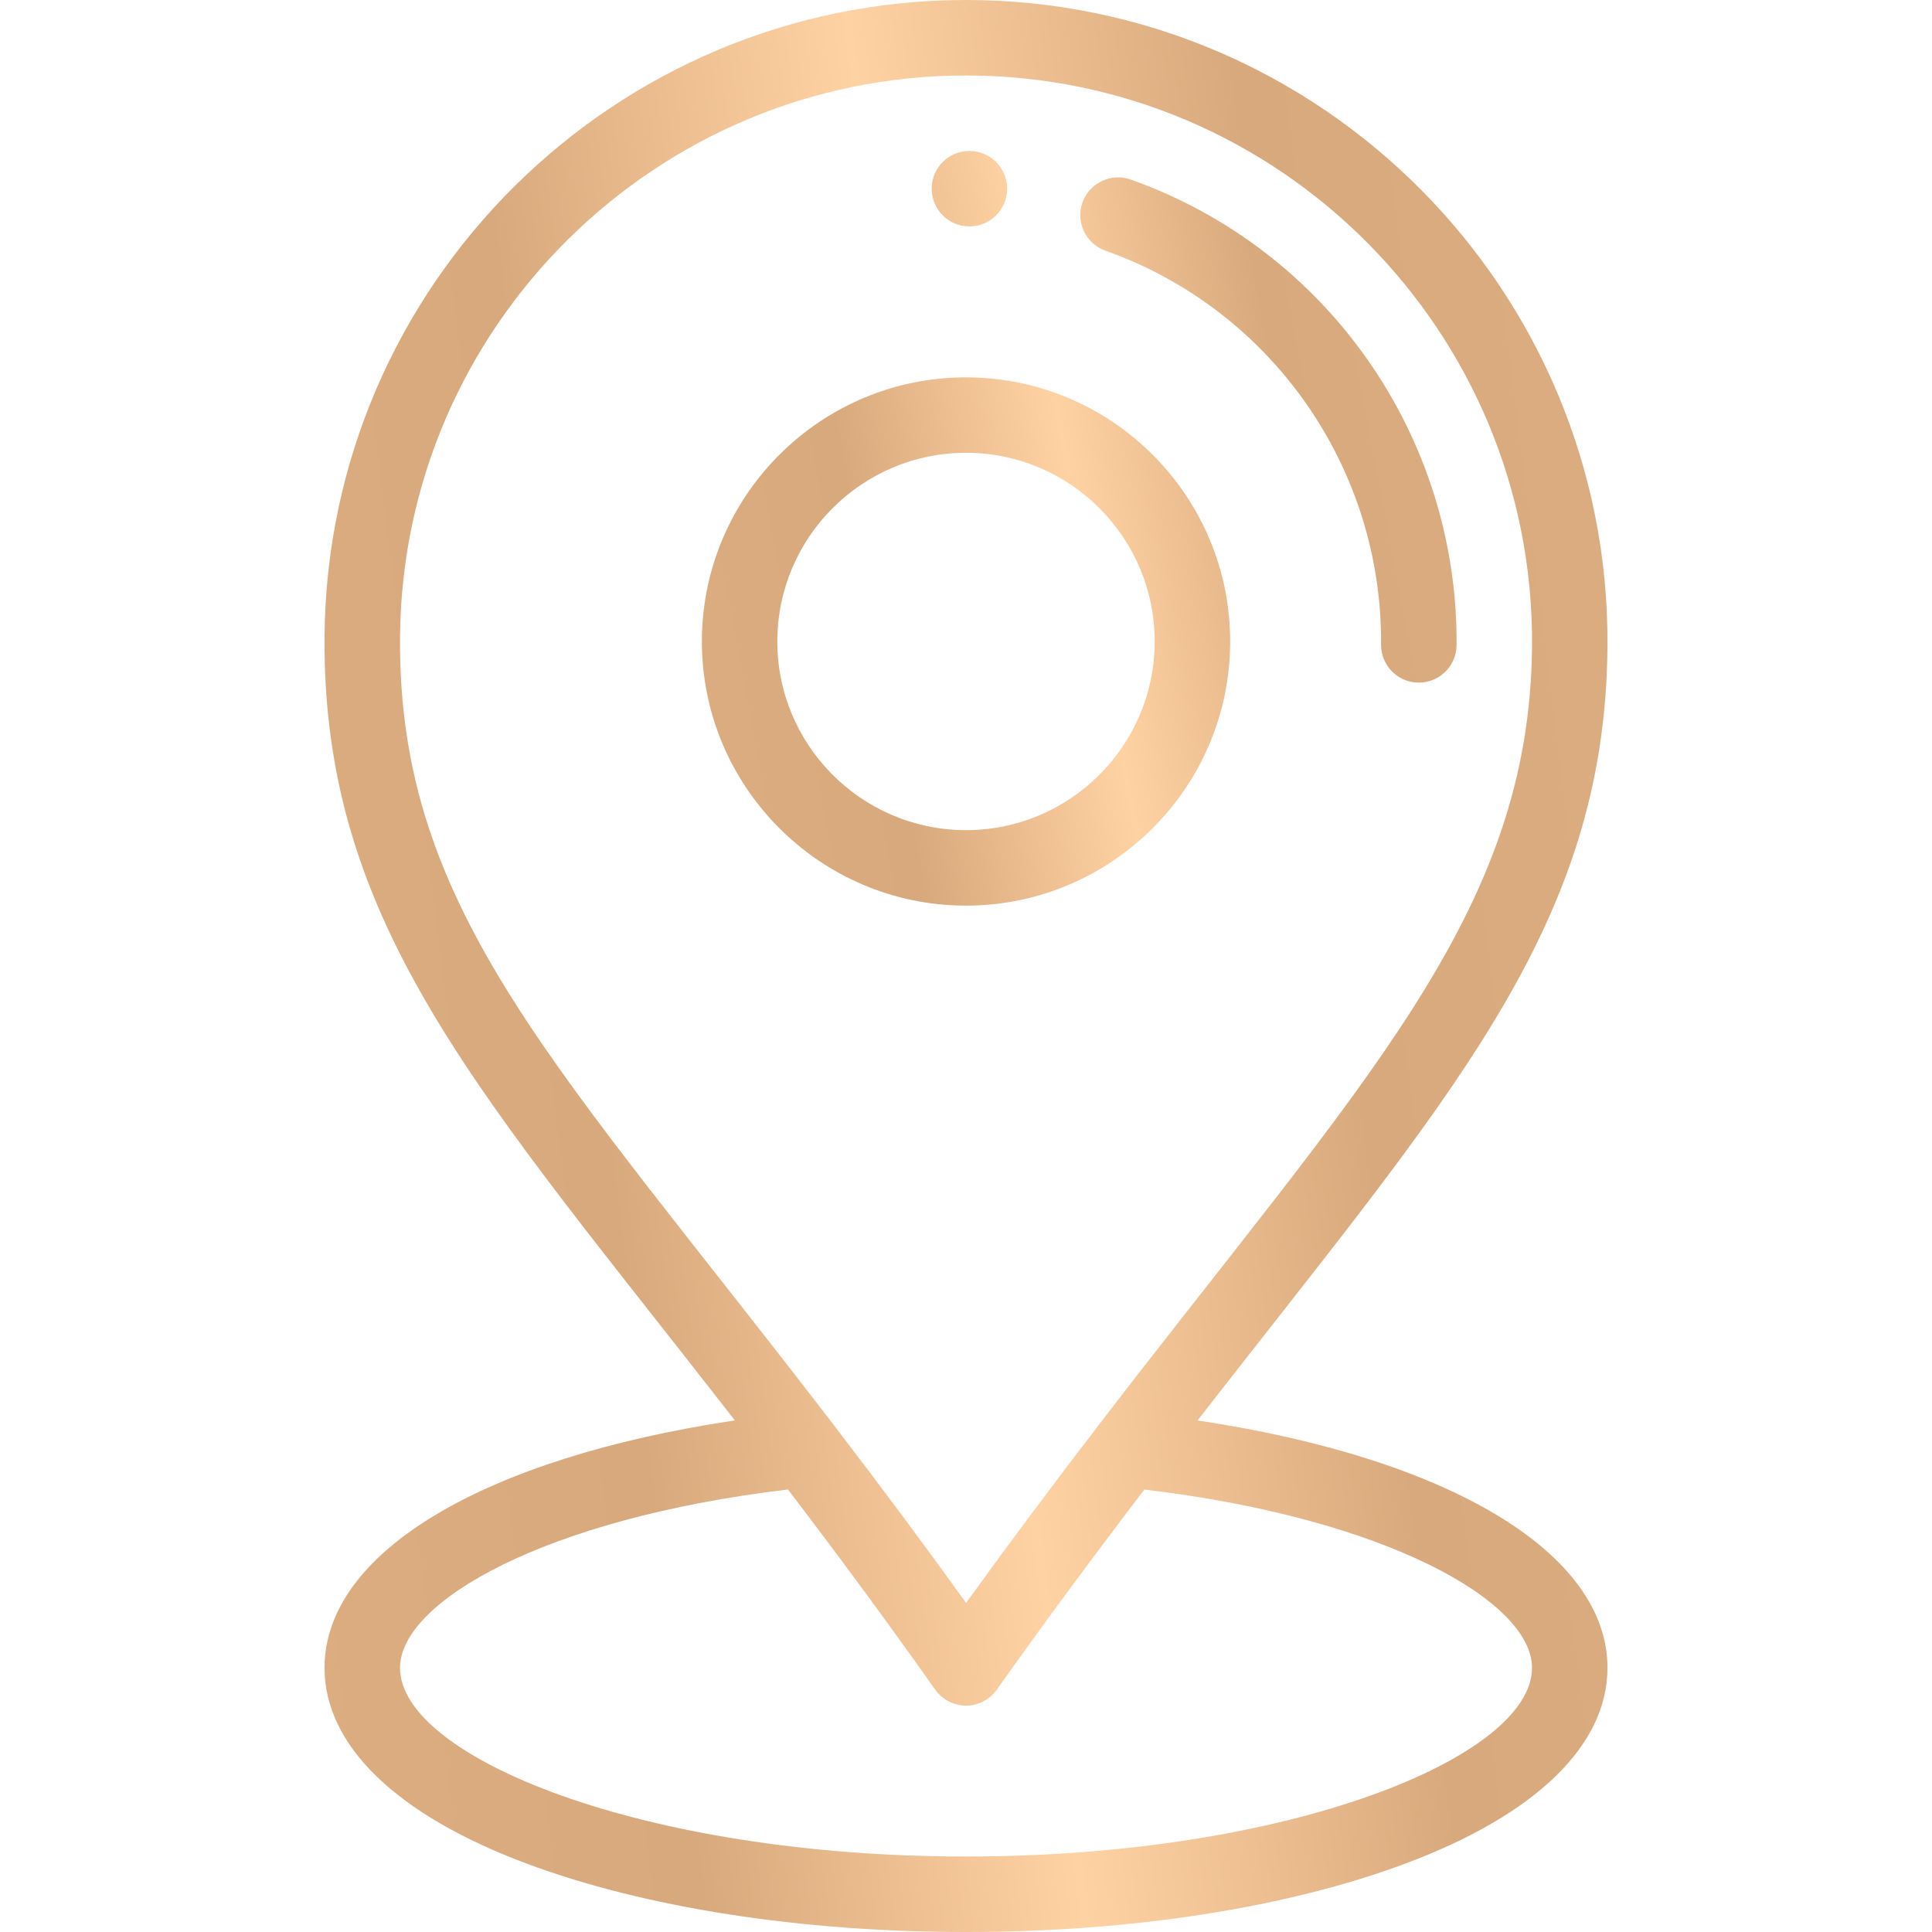 <svg width="44" height="44" viewBox="0 0 44 44" fill="none" xmlns="http://www.w3.org/2000/svg">
<path d="M22.084 3.438C21.609 3.434 21.221 3.817 21.218 4.291C21.215 4.765 21.596 5.153 22.071 5.156C22.546 5.16 22.933 4.778 22.937 4.304C22.94 3.829 22.559 3.442 22.084 3.438ZM22.045 8.594C18.727 8.57 16.01 11.247 15.985 14.564C15.96 17.881 18.638 20.6 21.955 20.625L22.001 20.625C25.297 20.625 27.991 17.956 28.016 14.654C28.041 11.338 25.362 8.619 22.045 8.594ZM22.001 18.906L21.968 18.906C19.599 18.888 17.685 16.946 17.703 14.577C17.721 12.218 19.645 10.312 21.999 10.312L22.032 10.312C24.402 10.33 26.315 12.272 26.297 14.642C26.279 17 24.355 18.906 22.001 18.906ZM25.75 4.089C25.303 3.931 24.811 4.165 24.652 4.612C24.494 5.06 24.728 5.551 25.175 5.709C28.961 7.051 31.483 10.656 31.453 14.68C31.45 15.155 31.831 15.543 32.306 15.546H32.313C32.784 15.546 33.168 15.166 33.172 14.693C33.208 9.937 30.225 5.675 25.75 4.089Z" fill="url(#paint0_linear_931_20734)"/>
<path d="M27.273 32.35C32.989 24.993 36.561 21.156 36.609 14.719C36.67 6.62 30.097 0 21.999 0C13.995 0 7.452 6.482 7.391 14.5C7.342 21.112 10.98 24.943 16.736 32.349C11.01 33.205 7.391 35.355 7.391 37.984C7.391 39.746 9.019 41.327 11.976 42.435C14.667 43.444 18.227 44 22 44C25.774 44 29.334 43.444 32.025 42.435C34.981 41.326 36.609 39.746 36.609 37.984C36.609 35.356 32.994 33.207 27.273 32.35ZM9.11 14.513C9.163 7.438 14.936 1.719 21.999 1.719C29.146 1.719 34.944 7.561 34.891 14.706C34.845 20.82 31.057 24.587 25.009 32.471C23.93 33.877 22.939 35.205 22.002 36.505C21.067 35.205 20.096 33.9 19.001 32.47C12.703 24.256 9.063 20.774 9.11 14.513ZM22 42.281C14.623 42.281 9.11 40.013 9.11 37.984C9.11 36.48 12.405 34.58 17.946 33.922C19.171 35.529 20.245 36.989 21.298 38.48C21.378 38.593 21.483 38.684 21.605 38.747C21.727 38.811 21.862 38.844 22 38.844H22C22.138 38.844 22.273 38.811 22.395 38.748C22.517 38.685 22.622 38.593 22.701 38.481C23.745 37.01 24.848 35.514 26.062 33.923C31.598 34.581 34.891 36.481 34.891 37.984C34.891 40.013 29.378 42.281 22 42.281Z" fill="url(#paint1_linear_931_20734)"/>
<defs>
<linearGradient id="paint0_linear_931_20734" x1="33.172" y1="3.438" x2="13.449" y2="7.149" gradientUnits="userSpaceOnUse">
<stop stop-color="#DCAD81"/>
<stop offset="0.25" stop-color="#D8A97C"/>
<stop offset="0.5" stop-color="#FFD2A4"/>
<stop offset="0.75" stop-color="#D8A97C"/>
<stop offset="1" stop-color="#DCAD81"/>
</linearGradient>
<linearGradient id="paint1_linear_931_20734" x1="36.61" y1="5.2452e-06" x2="2.427" y2="4.271" gradientUnits="userSpaceOnUse">
<stop stop-color="#DCAD81"/>
<stop offset="0.25" stop-color="#D8A97C"/>
<stop offset="0.5" stop-color="#FFD2A4"/>
<stop offset="0.75" stop-color="#D8A97C"/>
<stop offset="1" stop-color="#DCAD81"/>
</linearGradient>
</defs>
</svg>
